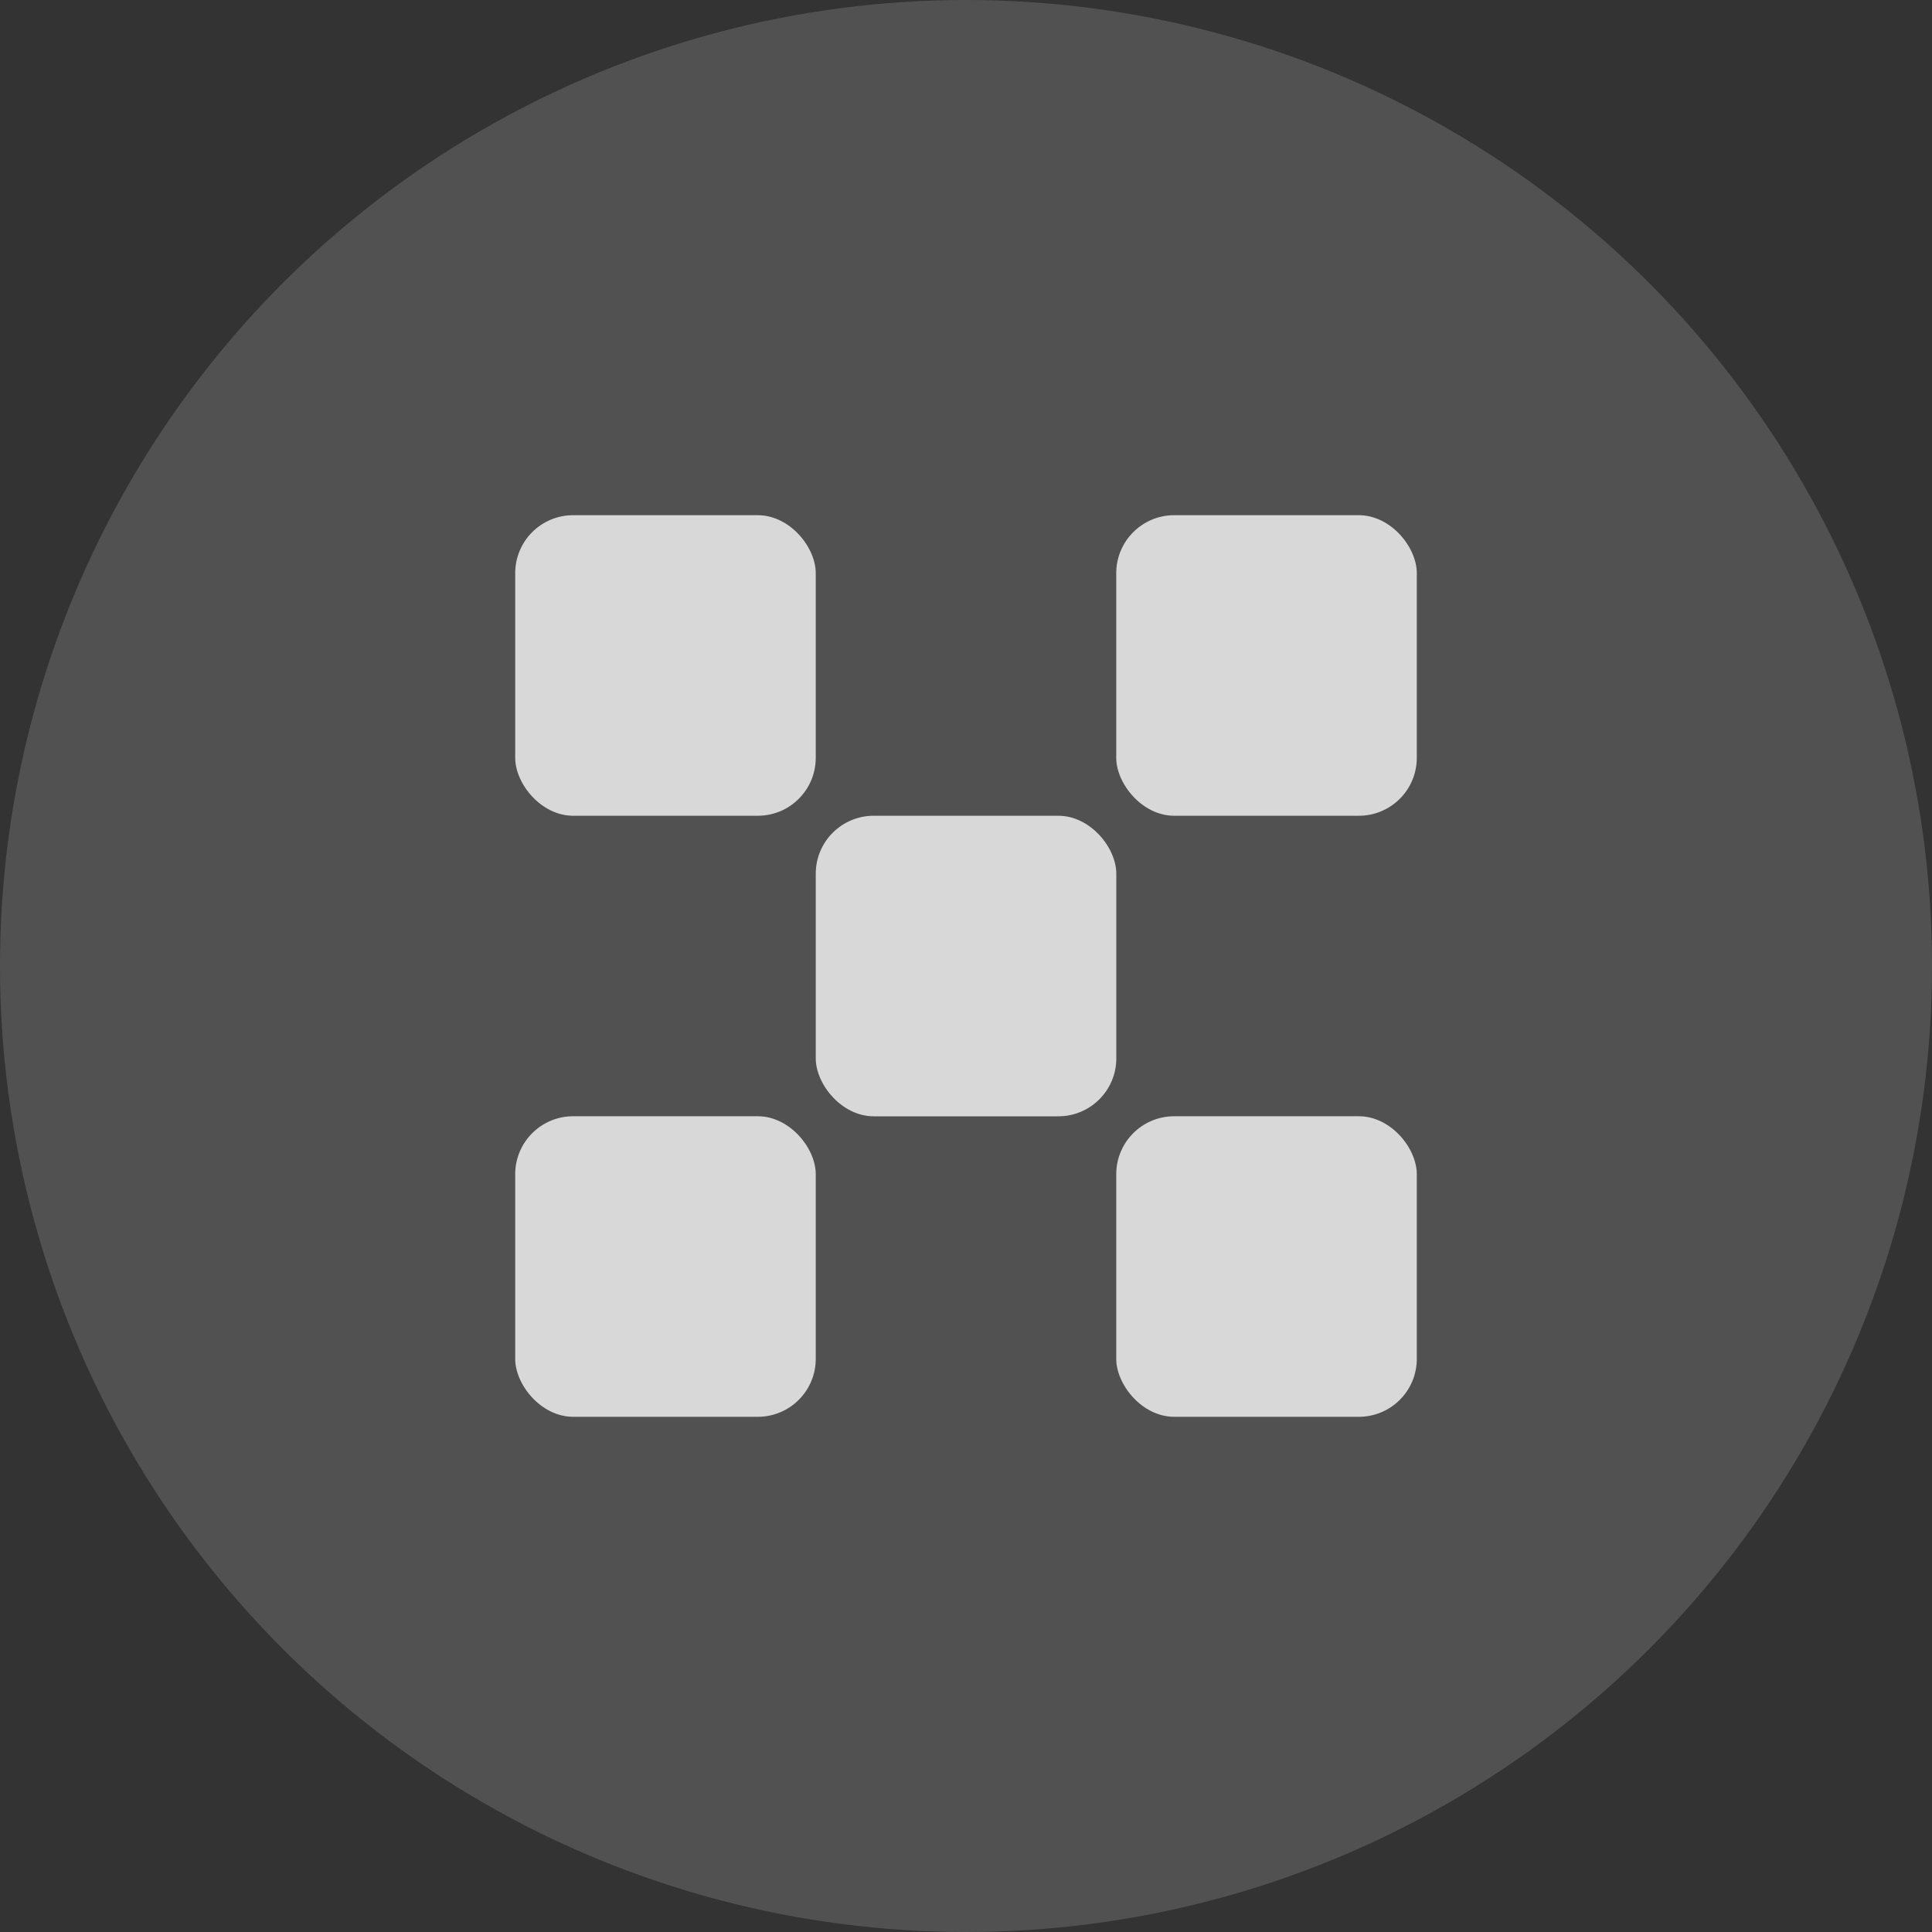 <?xml version="1.0" encoding="UTF-8"?>
<svg width="30px" height="30px" viewBox="0 0 30 30" version="1.1" xmlns="http://www.w3.org/2000/svg" xmlns:xlink="http://www.w3.org/1999/xlink">
    <rect x="0" y="0" width="30" height="30" fill="#333333" stroke="none"/>
    <title>ok</title>
    <g id="Page-1" stroke="none" stroke-width="1" fill="none" fill-rule="evenodd">
        <g id="ok">
            <circle  fill-opacity="0.15" fill="#FFFFFF" fill-rule="nonzero" cx="15" cy="15" r="15"></circle>
            <g id="Group" transform="translate(8, 8)" fill="#D8D8D8">
                <rect id="Rectangle" x="0" y="0" width="4.667" height="4.667" rx="0.9"></rect>
                <rect id="Rectangle" x="9.333" y="0" width="4.667" height="4.667" rx="0.9"></rect>
                <rect id="Rectangle" x="4.667" y="4.667" width="4.667" height="4.667" rx="0.9"></rect>
                <rect id="Rectangle" x="0" y="9.333" width="4.667" height="4.667" rx="0.9"></rect>
                <rect id="Rectangle" x="9.333" y="9.333" width="4.667" height="4.667" rx="0.9"></rect>
            </g>
        </g>
    </g>
</svg>